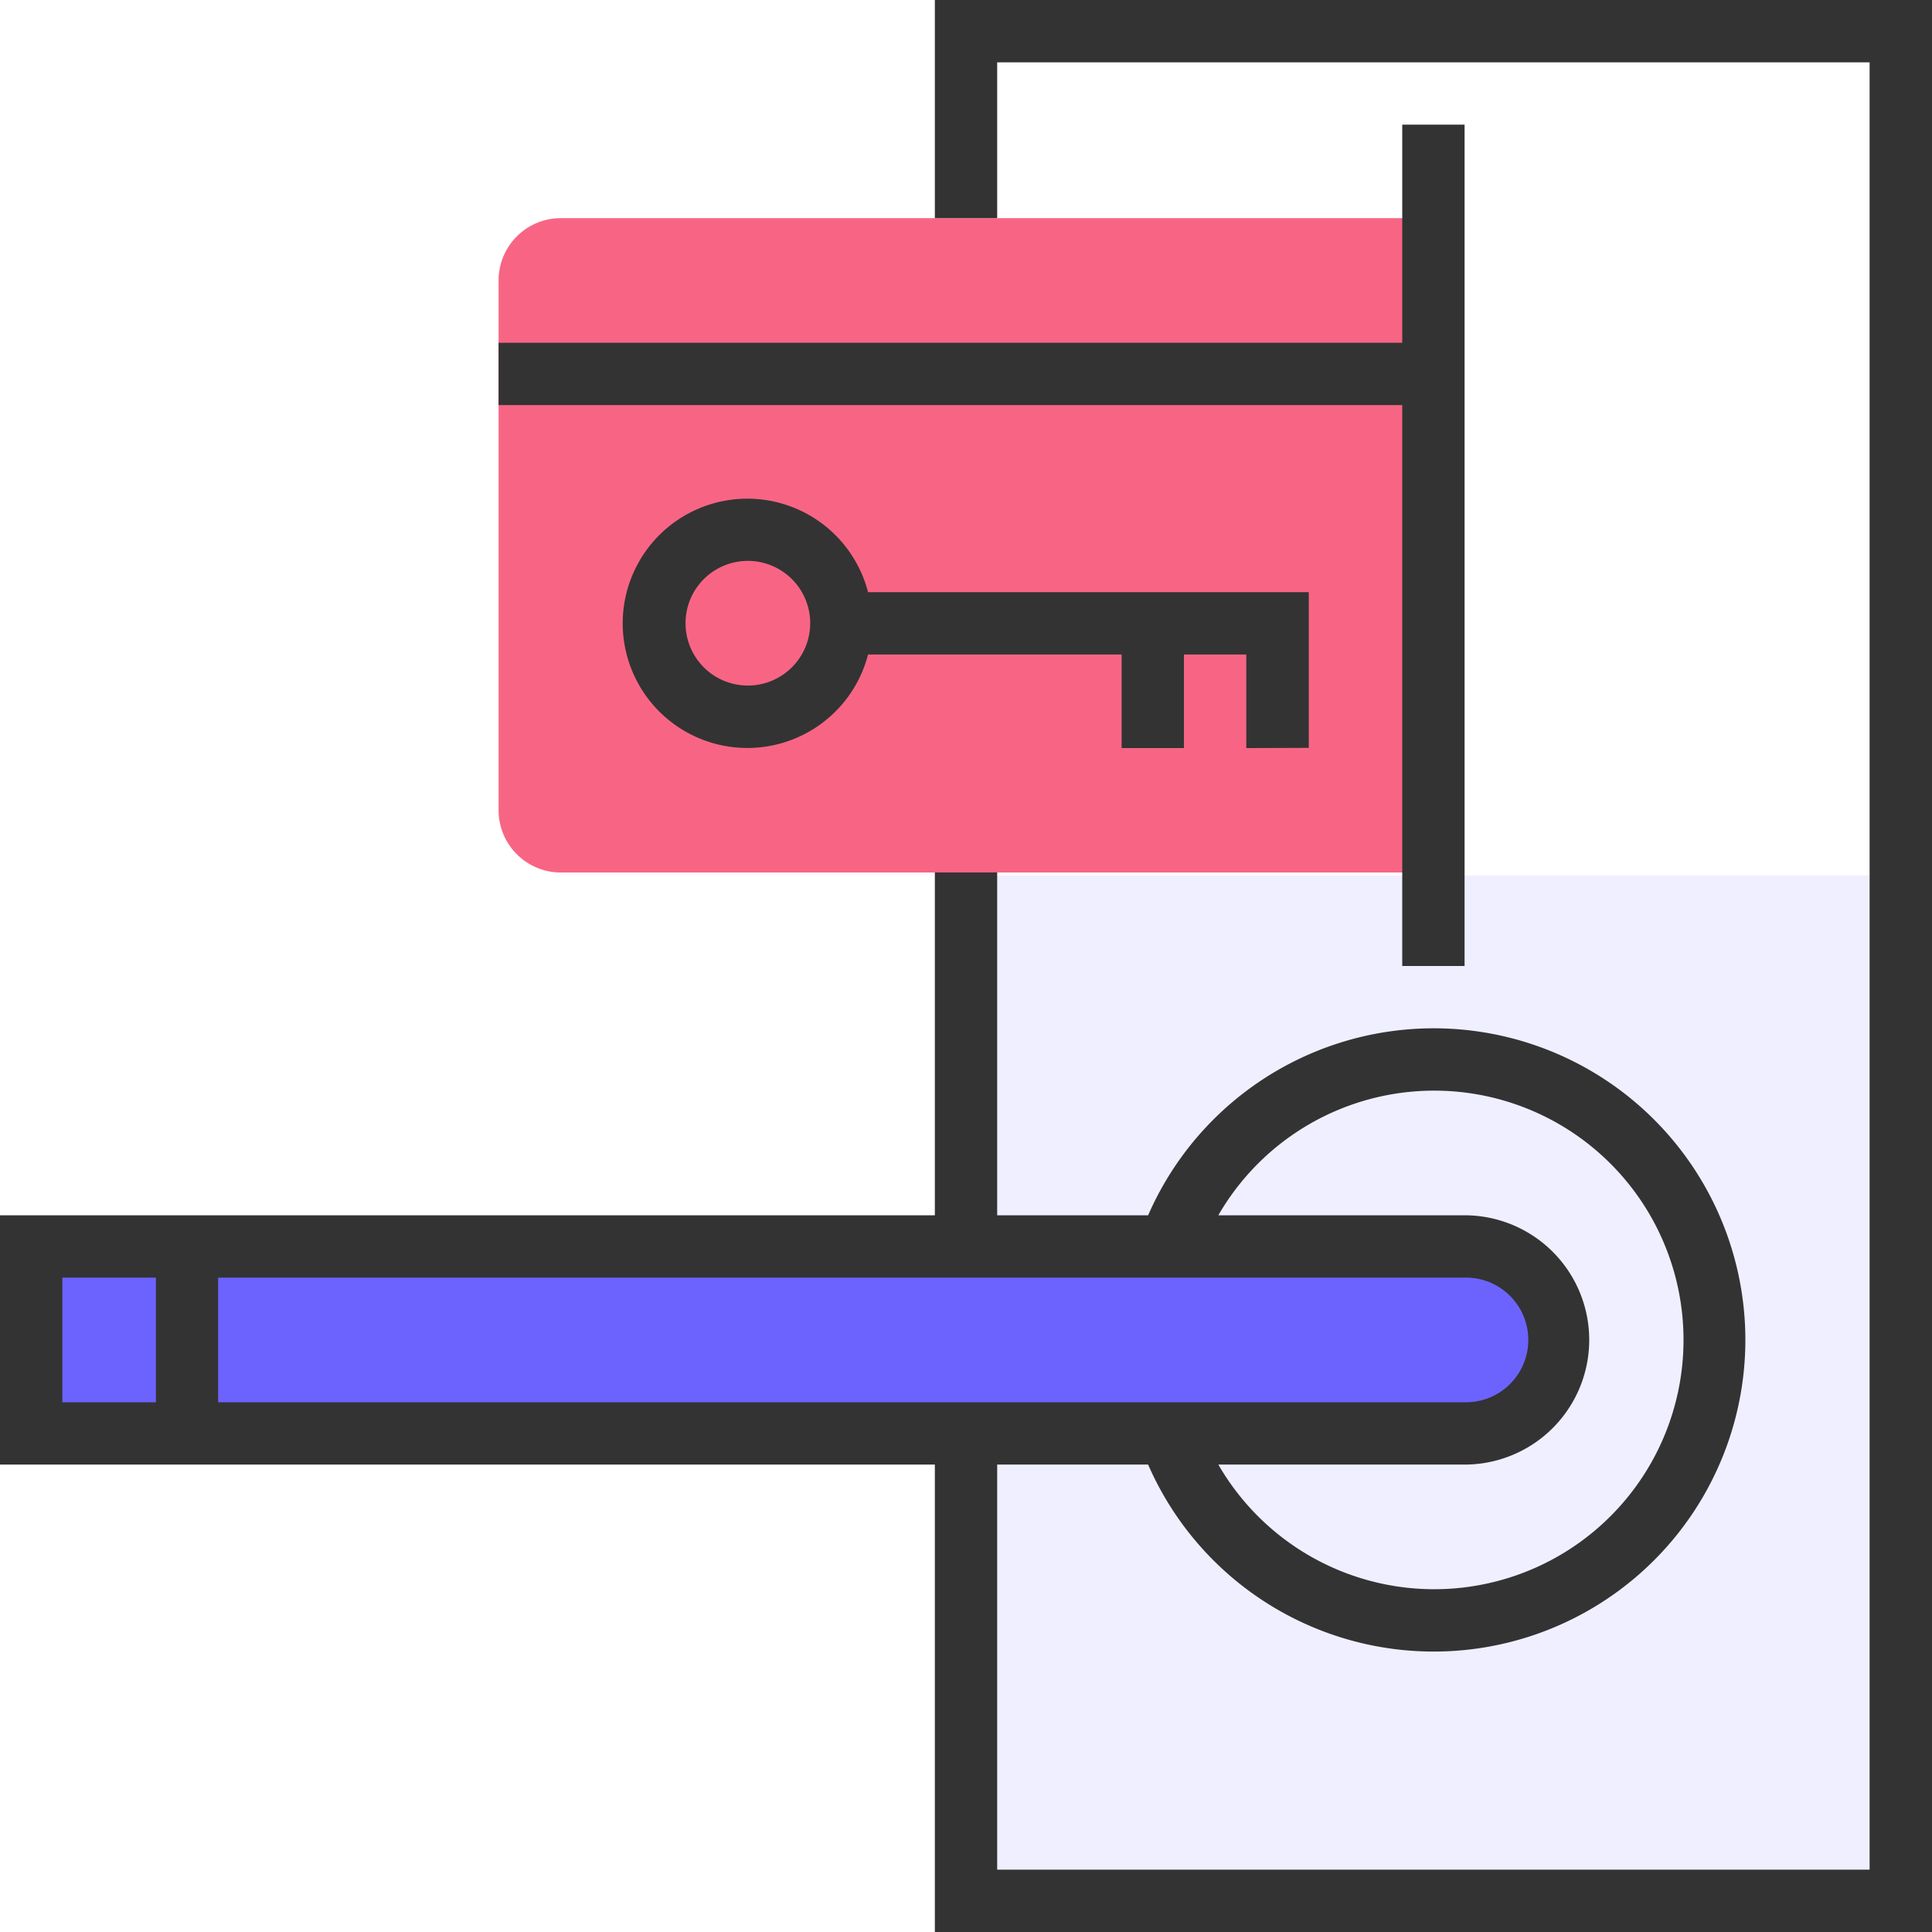 <svg xmlns="http://www.w3.org/2000/svg" width="64" height="64" viewBox="0 0 64 64">
  <g id="组_4414" data-name="组 4414" transform="translate(-964 -912)">
    <g id="组_4404" data-name="组 4404" transform="translate(471)">
      <rect id="矩形_3689" data-name="矩形 3689" width="33" height="35" transform="translate(524 941)" fill="#f0efff"/>
      <path id="路径_13594" data-name="路径 13594" d="M130.065,77.677h28.9V56h-28.9A2.064,2.064,0,0,0,128,58.065V75.613A2.064,2.064,0,0,0,130.065,77.677Z" transform="translate(381.516 863.226)" fill="#f86584"/>
      <path id="路径_13595" data-name="路径 13595" d="M157.935,59.871H160V32h-2.065v7.226H128V41.29h29.935Z" transform="translate(381.516 884.129)" fill="#333"/>
      <path id="路径_13596" data-name="路径 13596" d="M182.71,136.258V131.1h-14.6a4.129,4.129,0,1,0,0,2.065h8.4v3.1h2.065v-3.1h2.065v3.1Zm-18.581-2.064a2.065,2.065,0,1,1,2.065-2.065A2.067,2.067,0,0,1,164.129,134.194Z" transform="translate(353.645 800.516)" fill="#333"/>
      <rect id="矩形_3692" data-name="矩形 3692" width="44" height="5" transform="translate(500 954)" fill="#6c63ff"/>
      <rect id="矩形_3693" data-name="矩形 3693" width="4" height="5" transform="translate(495 954)" fill="#6c63ff"/>
      <g id="组_4383" data-name="组 4383">
        <path id="路径_13595-2" data-name="路径 13595" d="M30.968,0V7.226h2.065V2.065h28.9V61.935h-28.9V48.516h5a10.323,10.323,0,1,0,0-8.258h-5V28.9H30.968V40.258H0v8.258H30.968V64H64V0ZM7.226,46.452V42.323h41.29a2.065,2.065,0,1,1,0,4.129ZM47.484,36.129a8.258,8.258,0,1,1-7.125,12.387h8.157a4.129,4.129,0,0,0,0-8.258H40.359A8.255,8.255,0,0,1,47.484,36.129ZM2.065,42.323h3.1v4.129h-3.1Z" transform="translate(493 912)" fill="#333"/>
      </g>
    </g>
  </g>
</svg>
